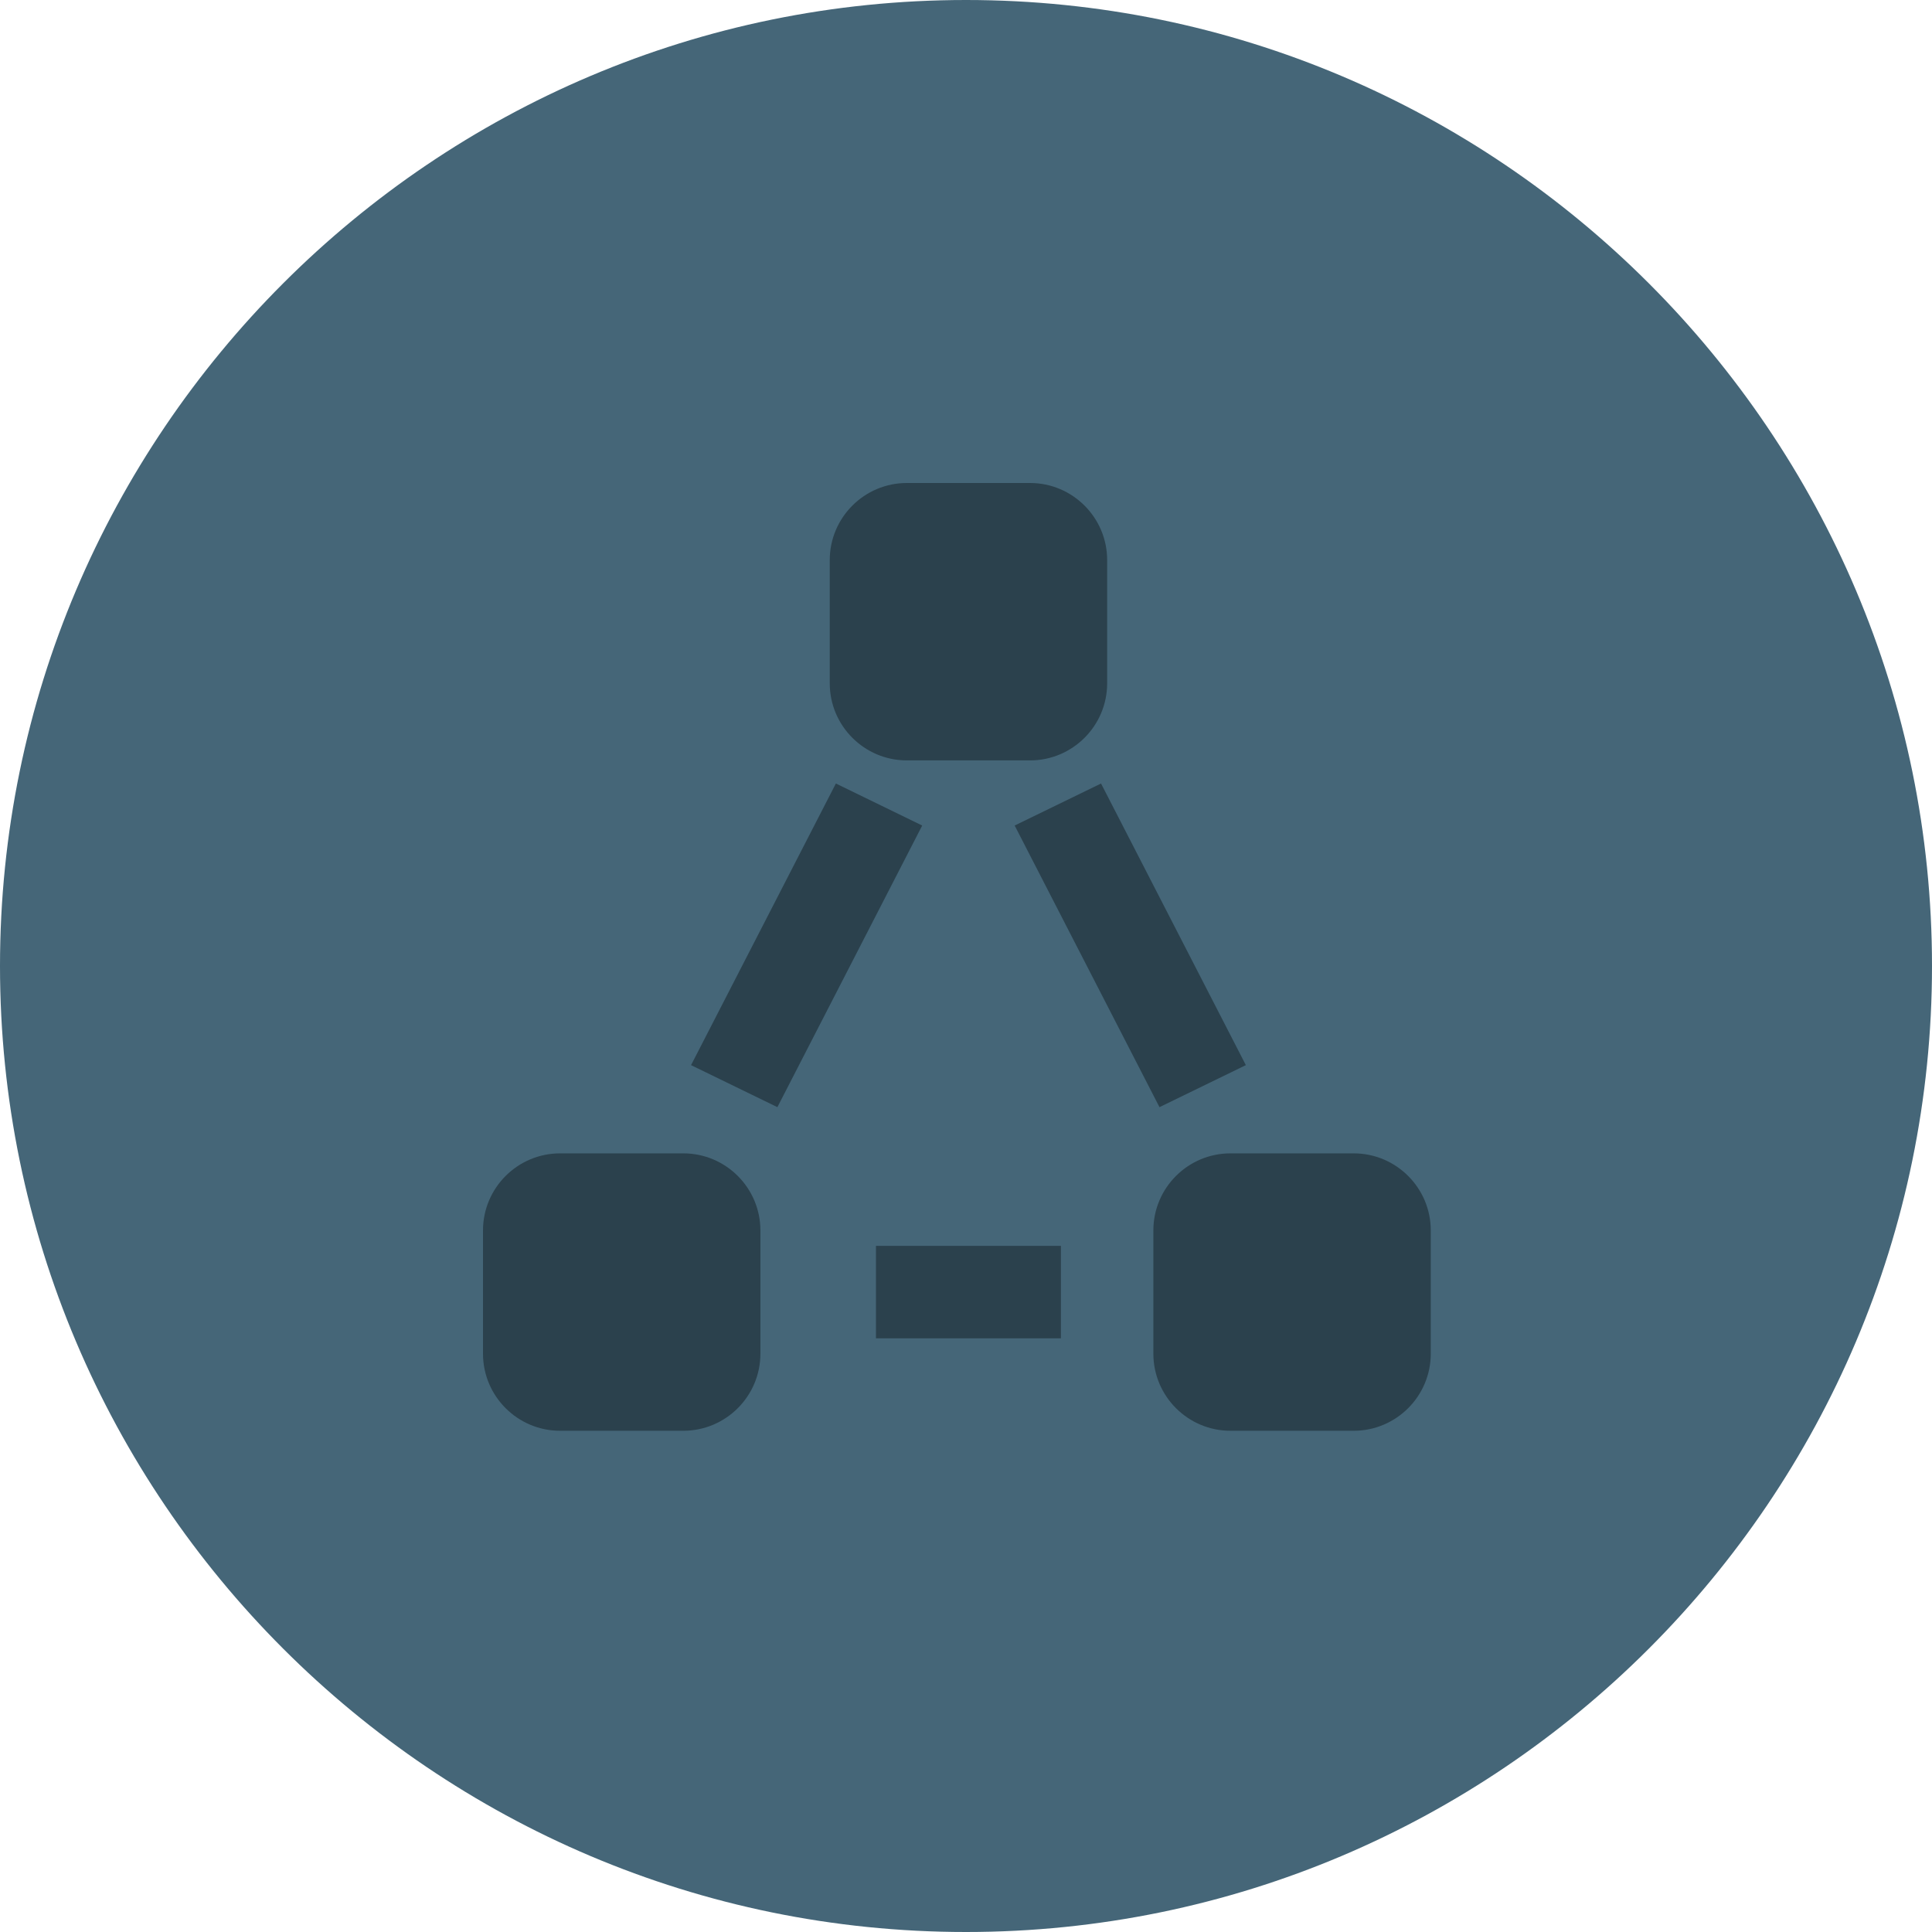 <?xml version="1.0" encoding="UTF-8"?>
<svg width="40px" height="40px" viewBox="0 0 48 48" version="1.1" xmlns="http://www.w3.org/2000/svg" xmlns:xlink="http://www.w3.org/1999/xlink">
    <!-- Generator: Sketch 42 (36781) - http://www.bohemiancoding.com/sketch -->
    <title>Connections</title>
    <desc>Created with Sketch.</desc>
    <defs></defs>
    <g id="icon_navbar" stroke="none" stroke-width="1" fill="none" fill-rule="evenodd">
        <g id="Connections">
            <path d="M0,24 C0,37.234 10.766,48 24,48 C37.234,48 48,37.234 48,24 C48,10.766 37.234,0 24,0 C10.766,0 0,10.766 0,24 Z" id="Shape" fill="#456678"></path>
            <g id="connect" transform="translate(12, 12)" fill="#2B414D">
                <path d="M10.53,6.892 L13.592,6.892 C14.647,6.892 15.507,6.033 15.507,4.977 L15.507,1.915 C15.507,0.859 14.647,0 13.592,0 L10.53,0 C9.474,0 8.615,0.859 8.615,1.915 L8.615,4.977 C8.615,6.033 9.474,6.892 10.53,6.892" id="Fill-291"></path>
                <path d="M4.977,16.655 L1.915,16.655 C0.859,16.655 0,17.514 0,18.57 L0,21.632 C0,22.688 0.859,23.547 1.915,23.547 L4.977,23.547 C6.033,23.547 6.892,22.688 6.892,21.632 L6.892,18.57 C6.892,17.514 6.033,16.655 4.977,16.655" id="Fill-292"></path>
                <path d="M21.632,16.655 L18.57,16.655 C17.514,16.655 16.655,17.514 16.655,18.57 L16.655,21.632 C16.655,22.688 17.514,23.547 18.57,23.547 L21.632,23.547 C22.688,23.547 23.547,22.688 23.547,21.632 L23.547,18.57 C23.547,17.514 22.688,16.655 21.632,16.655" id="Fill-293"></path>
                <polygon id="Fill-294" points="10.912 8.51 8.767 7.466 5.169 14.463 7.314 15.507"></polygon>
                <polygon id="Fill-295" points="13.209 8.51 16.807 15.507 18.953 14.463 15.355 7.466"></polygon>
                <polygon id="Fill-296" points="9.763 21.25 14.358 21.25 14.358 18.953 9.763 18.953"></polygon>
            </g>
        </g>
    </g>
</svg>
